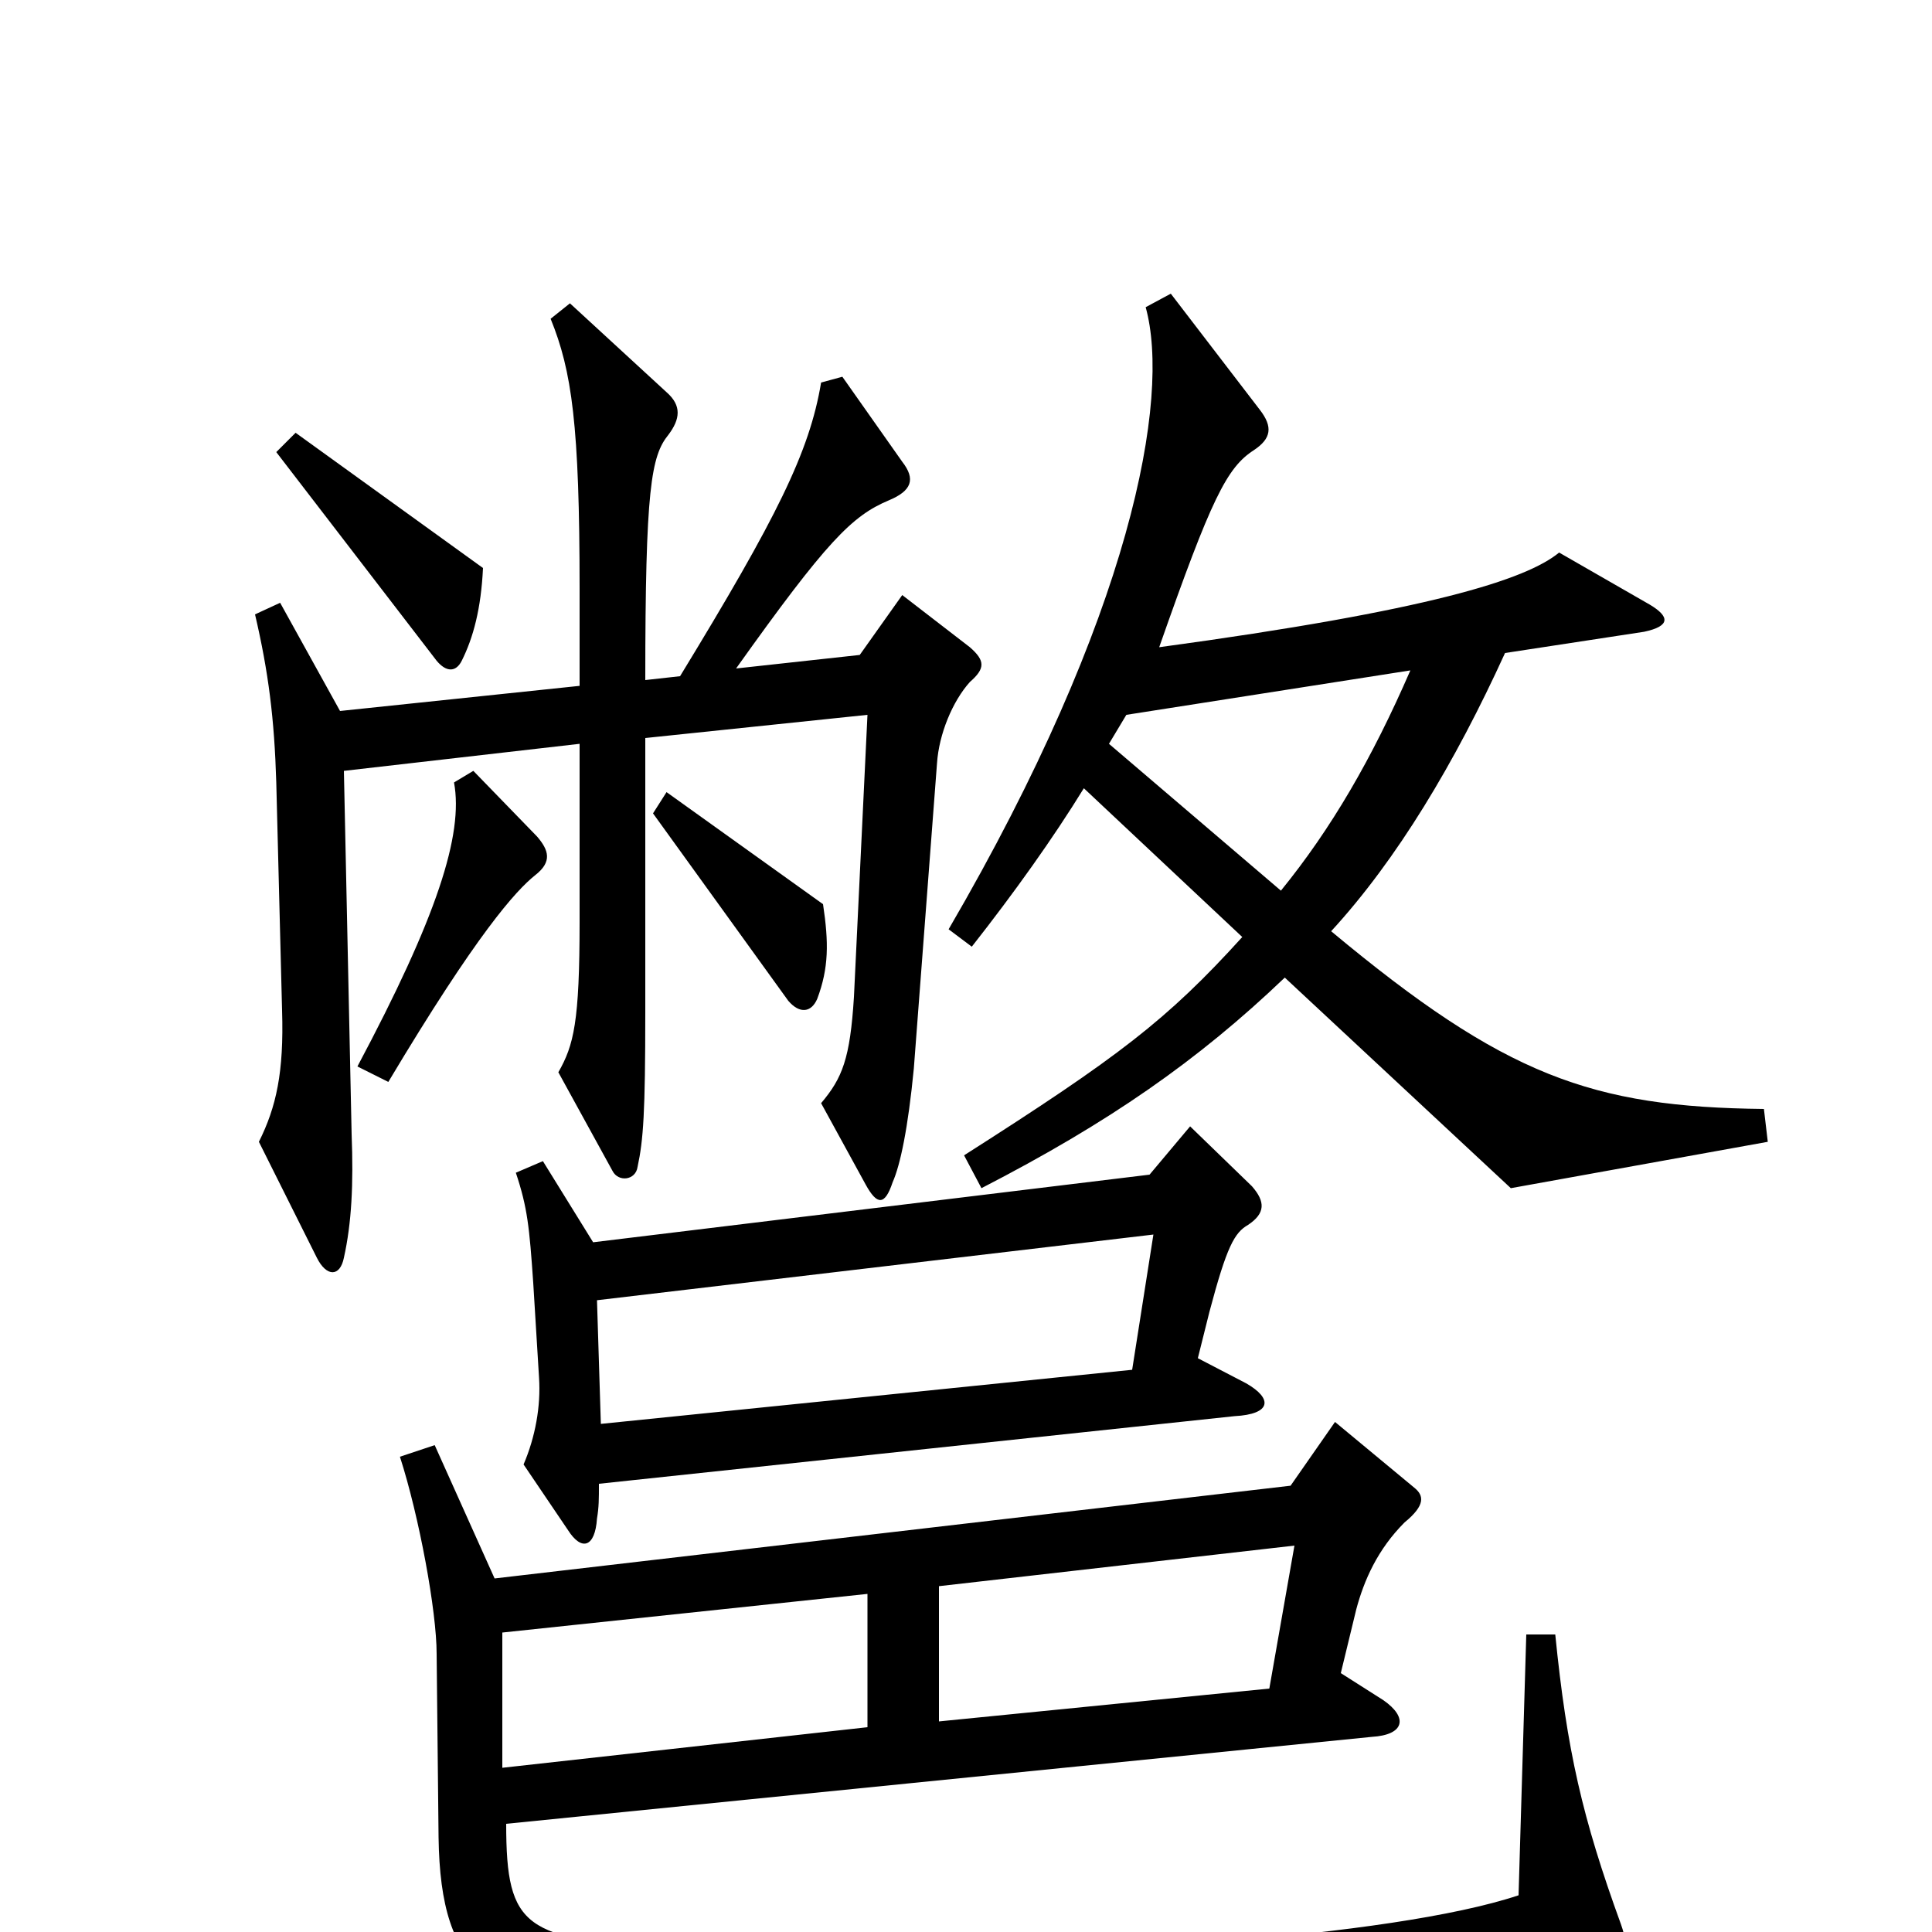 <svg xmlns="http://www.w3.org/2000/svg" viewBox="0 -1000 1000 1000">
	<path fill="#000000" d="M250 -706L153 -776L143 -766L226 -658C231 -652 236 -652 239 -658C245 -670 249 -685 250 -706ZM915 -409L913 -426C824 -427 779 -443 689 -518C723 -555 753 -605 779 -662L851 -673C865 -676 864 -681 854 -687L807 -714C790 -700 740 -684 600 -665C627 -742 635 -758 649 -767C658 -773 659 -779 652 -788L606 -848L593 -841C606 -794 586 -682 491 -519L503 -510C525 -538 545 -566 561 -592L643 -515C604 -472 579 -453 499 -402L508 -385C574 -419 620 -451 665 -494L782 -385ZM502 -647C510 -654 510 -658 502 -665L467 -692L445 -661L381 -654C428 -720 441 -733 460 -741C472 -746 474 -752 467 -761L436 -805L425 -802C419 -766 402 -732 352 -650L334 -648C334 -747 337 -764 346 -775C352 -783 353 -790 345 -797L295 -843L285 -835C296 -808 300 -780 300 -695V-645L176 -632L145 -688L132 -682C139 -652 142 -628 143 -595L146 -477C147 -445 143 -427 134 -409L164 -349C169 -339 176 -339 178 -349C182 -367 183 -387 182 -413L178 -601L300 -615V-523C300 -471 297 -459 289 -445L317 -394C320 -388 329 -389 330 -396C333 -410 334 -424 334 -476V-618L449 -630L442 -484C440 -452 436 -442 425 -429L448 -387C454 -376 458 -376 462 -388C466 -397 470 -416 473 -447L485 -605C486 -620 493 -637 502 -647ZM426 -532L345 -590L338 -579L408 -482C414 -475 420 -476 423 -483C429 -499 429 -512 426 -532ZM278 -567L245 -601L235 -595C240 -568 226 -525 185 -448L201 -440C247 -517 267 -539 277 -547C286 -554 284 -560 278 -567ZM648 -386L616 -417L595 -392L307 -357L281 -399L267 -393C273 -375 274 -365 276 -336L279 -287C280 -272 277 -256 271 -242L294 -208C301 -197 308 -199 309 -214C310 -220 310 -224 310 -232L639 -267C658 -268 659 -276 645 -284L620 -297L626 -321C635 -355 639 -362 646 -366C655 -372 655 -378 648 -386ZM839 -4C819 -59 811 -94 805 -154H790L786 -19C753 -8 695 0 632 5C517 12 397 13 346 9C272 3 262 -1 262 -56L710 -101C727 -102 729 -111 716 -120L694 -134L702 -167C706 -182 713 -198 727 -212C738 -221 737 -226 732 -230L691 -264L668 -231L256 -183L225 -252L207 -246C217 -215 226 -166 226 -144L227 -49C228 22 254 39 336 44C408 49 483 49 631 41C722 36 785 29 825 19C841 16 844 10 839 -4ZM730 -653C710 -607 689 -571 663 -539L574 -615C577 -620 580 -625 583 -630ZM597 -361L586 -291L311 -263L309 -327ZM670 -200L657 -126L486 -109V-179ZM449 -106L260 -85V-155L449 -175Z"/>
</svg>